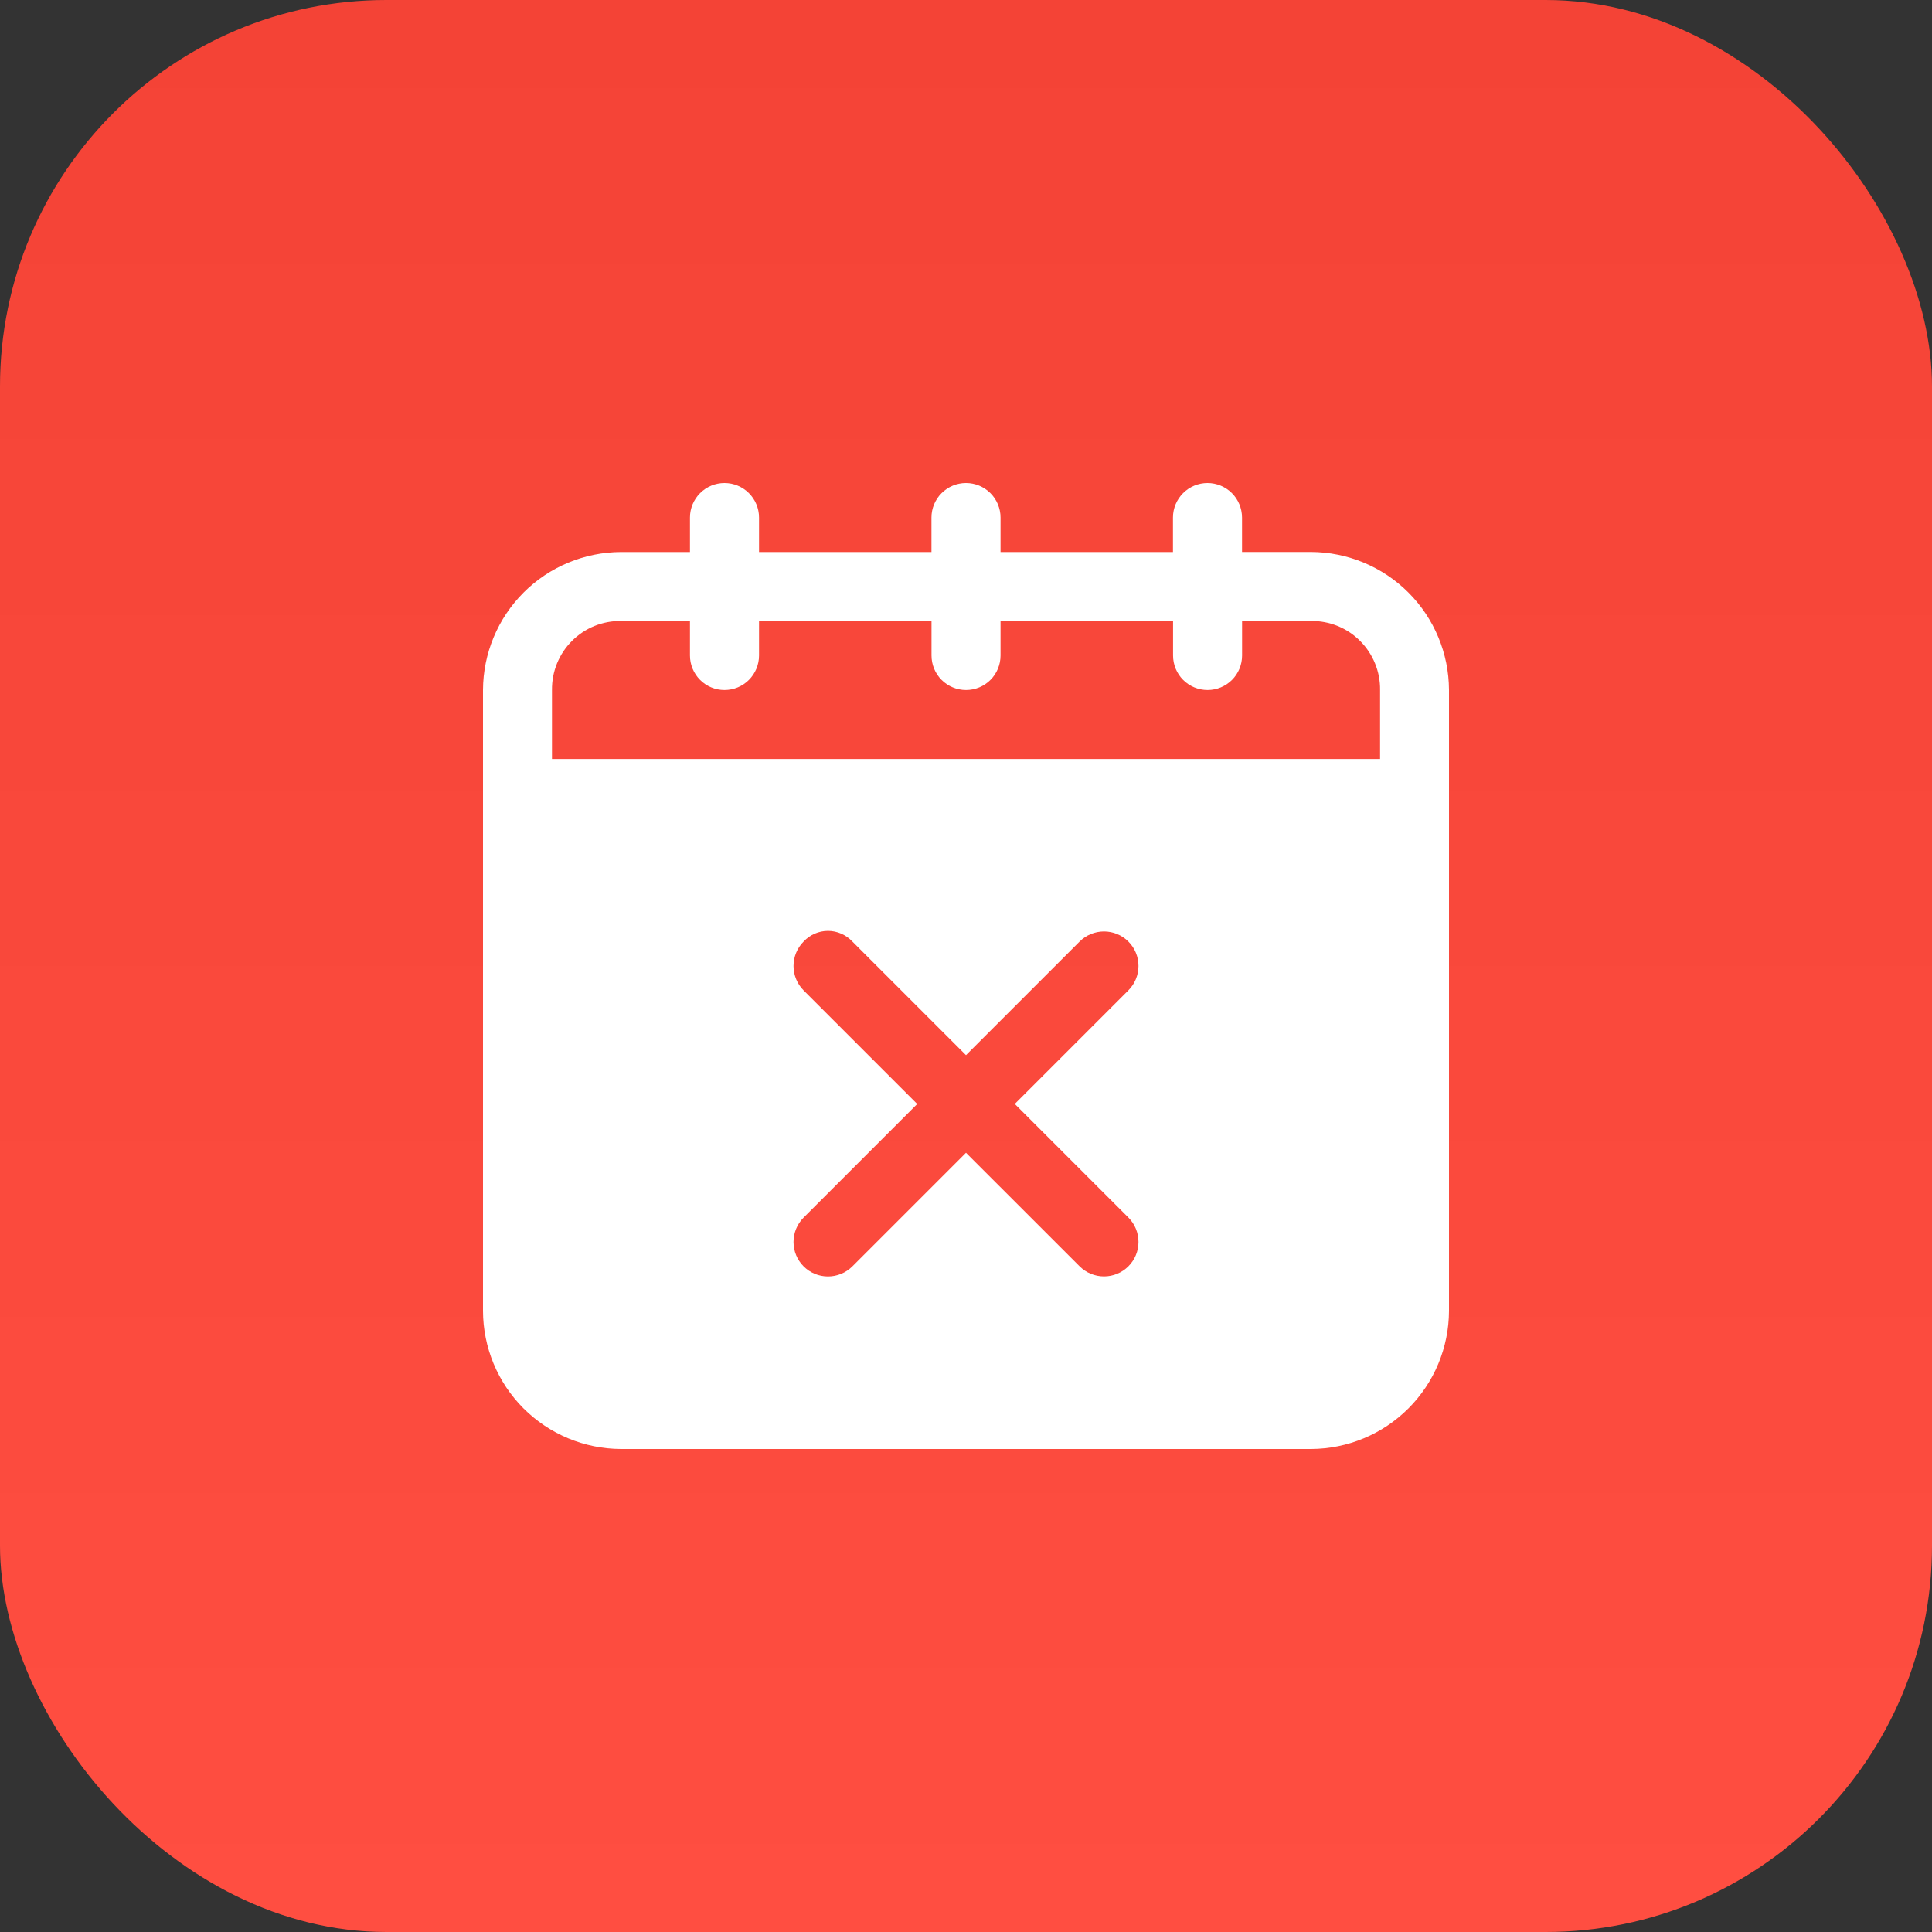<svg width="40" height="40" viewBox="0 0 40 40" fill="none" xmlns="http://www.w3.org/2000/svg">
<rect x="0" y="0" width="40" height="40" fill="#333333" stroke="none"/>
<rect width="40" height="40" rx="8" fill="url(#paint0_linear_545_658)"/>
<path d="M15 10C14.81 10 14.629 10.075 14.495 10.209C14.361 10.343 14.285 10.525 14.285 10.714V11.429H12.857C12.1 11.432 11.375 11.733 10.84 12.268C10.305 12.804 10.003 13.528 10 14.285V27.142C10.002 27.899 10.304 28.625 10.839 29.16C11.375 29.695 12.1 29.997 12.857 30H27.143C27.9 29.997 28.625 29.695 29.16 29.16C29.695 28.625 29.997 27.9 30 27.143V14.285C29.997 13.528 29.695 12.803 29.16 12.268C28.625 11.733 27.9 11.431 27.143 11.428H25.715V10.714C25.714 10.524 25.639 10.343 25.505 10.209C25.371 10.075 25.189 10 25 10C24.811 10 24.629 10.075 24.495 10.209C24.361 10.343 24.285 10.525 24.285 10.714V11.429H20.715V10.714C20.715 10.525 20.639 10.343 20.505 10.209C20.371 10.075 20.189 10 20 10C19.811 10 19.629 10.075 19.495 10.209C19.361 10.343 19.285 10.525 19.285 10.714V11.429H15.715V10.714C15.715 10.525 15.639 10.343 15.505 10.209C15.371 10.075 15.19 10 15 10ZM12.857 12.857H14.285V13.571C14.285 13.761 14.361 13.943 14.495 14.077C14.629 14.211 14.81 14.286 15 14.286C15.19 14.286 15.371 14.211 15.505 14.077C15.639 13.943 15.715 13.761 15.715 13.571V12.857H19.286V13.571C19.286 13.761 19.361 13.943 19.495 14.077C19.63 14.211 19.811 14.286 20.001 14.286C20.19 14.286 20.372 14.211 20.506 14.077C20.64 13.943 20.715 13.761 20.715 13.571V12.857H24.287V13.571C24.287 13.761 24.362 13.943 24.496 14.077C24.63 14.211 24.812 14.286 25.002 14.286C25.191 14.286 25.373 14.211 25.507 14.077C25.641 13.943 25.716 13.761 25.716 13.571V12.857H27.145C27.333 12.854 27.52 12.89 27.694 12.96C27.869 13.031 28.027 13.136 28.16 13.27C28.293 13.403 28.398 13.561 28.469 13.736C28.54 13.91 28.576 14.097 28.573 14.285V15.714H11.428V14.285C11.426 14.097 11.461 13.91 11.532 13.736C11.603 13.561 11.708 13.403 11.841 13.27C11.975 13.136 12.133 13.031 12.307 12.96C12.482 12.89 12.669 12.854 12.857 12.857ZM17.648 19.494L20 21.846L22.352 19.494C22.486 19.36 22.668 19.285 22.857 19.285C23.047 19.285 23.228 19.36 23.362 19.494C23.496 19.628 23.571 19.809 23.571 19.999C23.571 20.188 23.496 20.37 23.362 20.504L21.01 22.856L23.362 25.208C23.496 25.342 23.571 25.524 23.571 25.713C23.571 25.903 23.496 26.084 23.362 26.218C23.228 26.352 23.047 26.427 22.857 26.427C22.668 26.427 22.486 26.352 22.352 26.218L20 23.867L17.648 26.219C17.514 26.353 17.332 26.428 17.143 26.428C16.953 26.428 16.772 26.353 16.638 26.219C16.504 26.085 16.429 25.904 16.429 25.714C16.429 25.525 16.504 25.343 16.638 25.209L18.99 22.857L16.638 20.505C16.504 20.37 16.429 20.189 16.429 20C16.429 19.81 16.504 19.628 16.638 19.494C16.702 19.425 16.78 19.369 16.867 19.331C16.954 19.293 17.048 19.273 17.143 19.273C17.238 19.273 17.331 19.293 17.418 19.331C17.505 19.369 17.583 19.425 17.648 19.494Z" fill="white"/>
<defs>
<linearGradient id="paint0_linear_545_658" x1="20" y1="0" x2="20" y2="40" gradientUnits="userSpaceOnUse">
<stop stop-color="#F44336"/>
<stop offset="1" stop-color="#FF4E41"/>
</linearGradient>
</defs>
</svg>
